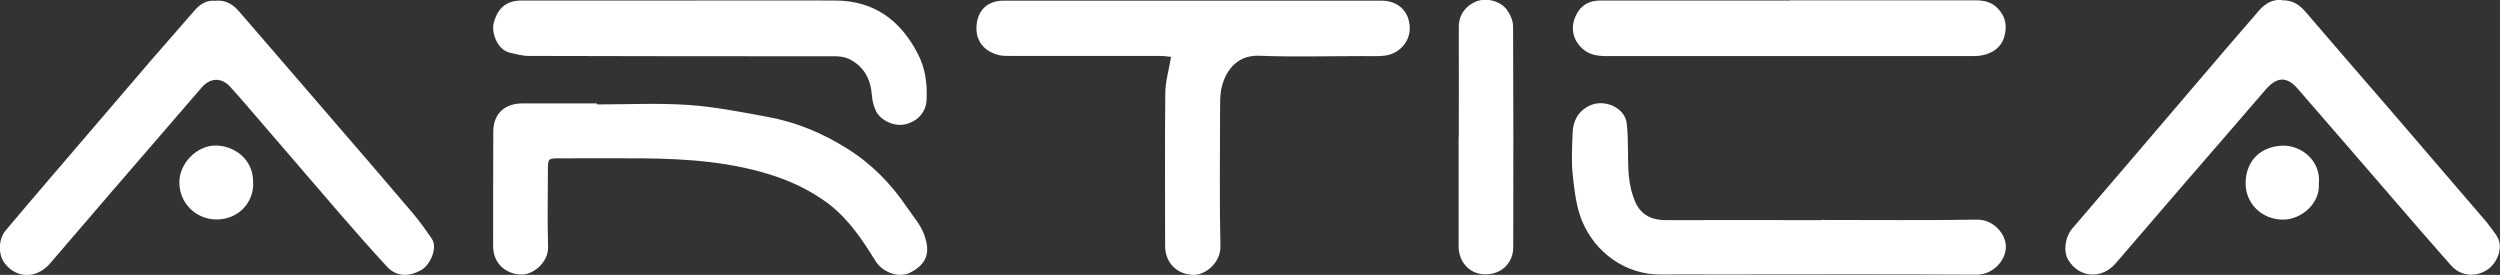<svg width="191" height="21" viewBox="0 0 191 21" fill="none" xmlns="http://www.w3.org/2000/svg">
<rect x="0" y="0" width="191" height="21" fill="#333333" stroke="none"/>
<g clip-path="url(#clip0_21_17)">
<path d="M89.491 4.349C89.234 4.324 88.95 4.272 88.667 4.272C84.842 4.272 81.016 4.272 77.191 4.272C76.907 4.272 76.624 4.272 76.354 4.221C75.31 3.976 74.473 3.217 74.615 1.879C74.731 0.746 75.478 0.051 76.663 0.051C86.297 0.051 95.919 0.051 105.553 0.051C106.815 0.051 107.652 0.862 107.704 2.072C107.755 3.178 106.893 4.143 105.733 4.259C105.192 4.311 104.651 4.285 104.11 4.285C101.483 4.285 98.842 4.362 96.215 4.259C94.347 4.182 93.523 5.636 93.291 6.884C93.214 7.335 93.214 7.811 93.214 8.274C93.214 11.787 93.162 15.3 93.24 18.825C93.265 20.061 92.093 21.052 91.114 21C89.904 20.948 89.015 20.061 89.015 18.787C89.015 14.901 88.989 11.015 89.028 7.129C89.028 6.254 89.298 5.379 89.466 4.362L89.491 4.349Z" fill="white"/>
<path d="M174.372 0.026C175.157 1.50222e-06 175.685 0.373 176.162 0.926C178.274 3.397 180.413 5.855 182.538 8.312C185.011 11.182 187.484 14.064 189.944 16.934C190.214 17.256 190.459 17.603 190.704 17.95C191.361 18.864 190.755 20.099 190.098 20.562C189.145 21.232 187.986 21.116 187.226 20.241C185.745 18.568 184.289 16.882 182.834 15.197C180.413 12.404 178.004 9.599 175.57 6.807C174.707 5.803 173.947 5.855 173.071 6.871C171.061 9.213 169.039 11.542 167.017 13.871C165.227 15.956 163.436 18.04 161.633 20.125C160.564 21.36 158.851 21.244 158.014 19.855C157.627 19.211 157.756 18.131 158.323 17.461C159.74 15.789 161.182 14.129 162.599 12.469C165.072 9.574 167.545 6.678 170.018 3.783C170.881 2.779 171.744 1.789 172.607 0.785C173.071 0.257 173.638 -0.064 174.333 1.50222e-06L174.372 0.026Z" fill="white"/>
<path d="M16.512 0.051C17.285 -1.39773e-05 17.826 0.36 18.277 0.888C20.531 3.5 22.798 6.112 25.052 8.737C27.216 11.246 29.38 13.743 31.518 16.265C32.046 16.895 32.535 17.564 32.999 18.259C33.463 18.954 32.844 20.241 32.226 20.601C31.26 21.18 30.281 21.142 29.573 20.382C28.349 19.057 27.164 17.706 25.979 16.342C23.622 13.614 21.278 10.886 18.934 8.158C18.496 7.656 18.058 7.142 17.607 6.653C16.924 5.893 16.061 5.919 15.392 6.704C13.073 9.393 10.755 12.07 8.436 14.759C6.891 16.548 5.358 18.336 3.825 20.125C2.795 21.322 1.236 21.296 0.335 20.086C-0.142 19.443 -0.129 18.285 0.412 17.629C1.636 16.162 2.898 14.708 4.134 13.254C6.633 10.333 9.132 7.412 11.644 4.491C12.726 3.243 13.82 1.994 14.902 0.759C15.327 0.27 15.855 -0.013 16.486 0.064L16.512 0.051Z" fill="white"/>
<path d="M45.647 7.978C47.966 7.978 50.284 7.862 52.577 8.017C54.612 8.158 56.634 8.557 58.643 8.93C60.833 9.329 62.868 10.178 64.761 11.375C66.603 12.533 68.085 14.052 69.295 15.84C69.772 16.548 70.377 17.217 70.635 18.002C71.034 19.16 70.931 20.125 69.527 20.833C68.69 21.257 67.453 20.833 66.9 19.958C65.882 18.311 64.813 16.702 63.229 15.518C62.031 14.63 60.704 13.974 59.287 13.485C55.977 12.366 52.551 12.134 49.099 12.096C46.948 12.083 44.81 12.096 42.659 12.096C41.912 12.096 41.861 12.147 41.861 12.88C41.861 14.875 41.809 16.857 41.873 18.851C41.912 20.061 40.701 21.039 39.761 20.974C38.563 20.91 37.675 20.061 37.675 18.812C37.675 15.892 37.675 12.971 37.687 10.062C37.687 8.711 38.538 7.901 39.903 7.901C41.809 7.901 43.702 7.901 45.609 7.901C45.609 7.926 45.609 7.939 45.609 7.965L45.647 7.978Z" fill="white"/>
<path d="M139.157 16.805C143.112 16.805 147.066 16.844 151.033 16.779C152.218 16.754 153.248 17.796 153.248 18.851C153.248 19.932 152.218 21 151.007 20.987C144.387 20.948 137.766 20.974 131.133 20.974C129.729 20.974 128.338 20.961 126.934 20.974C124.203 21.013 121.846 19.289 120.855 16.844C120.417 15.763 120.288 14.553 120.159 13.382C120.043 12.34 120.108 11.259 120.146 10.204C120.172 9.278 120.52 8.531 121.421 8.081C122.529 7.528 124.139 8.197 124.281 9.419C124.435 10.719 124.332 12.057 124.435 13.37C124.5 14.09 124.667 14.836 124.963 15.493C125.388 16.406 126.187 16.818 127.23 16.818C131.21 16.805 135.177 16.818 139.157 16.818V16.805Z" fill="white"/>
<path d="M52.216 0.039C56.08 0.039 59.944 0.026 63.808 0.039C66.758 0.051 68.78 1.531 70.107 4.079C70.699 5.211 70.854 6.395 70.789 7.643C70.751 8.57 70.094 9.303 69.102 9.509C68.278 9.676 67.222 9.175 66.9 8.428C66.745 8.081 66.642 7.682 66.616 7.309C66.526 6.061 66.024 5.083 64.89 4.517C64.555 4.349 64.143 4.298 63.77 4.298C55.964 4.298 48.172 4.298 40.366 4.272C39.903 4.272 39.426 4.131 38.962 4.028C37.971 3.809 37.52 2.445 37.726 1.724C37.984 0.798 38.525 0.039 39.851 0.039C43.973 0.039 48.094 0.039 52.216 0.039Z" fill="white"/>
<path d="M136.774 0.026C141.489 0.026 146.216 0.026 150.93 0.026C151.587 0.026 152.153 0.142 152.643 0.656C153.261 1.3 153.351 2.046 153.119 2.831C152.875 3.642 152.218 4.079 151.393 4.233C151.123 4.285 150.84 4.285 150.556 4.285C141.283 4.285 132.009 4.285 122.735 4.285C122.052 4.285 121.383 4.182 120.867 3.693C120.249 3.114 119.901 2.2 120.417 1.145C120.79 0.373 121.447 0.026 122.323 0.039C127.14 0.039 131.957 0.039 136.762 0.039L136.774 0.026Z" fill="white"/>
<path d="M111.452 10.487C111.452 7.682 111.465 4.877 111.452 2.059C111.452 1.068 112.045 0.412 112.766 0.116C113.564 -0.206 114.646 0.077 115.136 0.759C115.393 1.119 115.6 1.596 115.6 2.033C115.625 7.643 115.625 13.267 115.612 18.877C115.612 20.099 114.698 20.974 113.474 20.961C112.315 20.961 111.452 20.061 111.439 18.838C111.439 16.046 111.439 13.267 111.439 10.474L111.452 10.487Z" fill="white"/>
<path d="M177.154 13.974C177.308 15.518 175.814 16.792 174.41 16.779C172.749 16.767 171.538 15.493 171.564 13.961C171.59 12.34 172.646 11.208 174.346 11.13C175.763 11.066 177.296 12.224 177.167 13.974H177.154Z" fill="white"/>
<path d="M19.346 14.026C19.346 15.596 18.11 16.779 16.525 16.767C14.941 16.754 13.692 15.493 13.704 13.923C13.704 12.443 15.083 11.079 16.538 11.118C18.045 11.169 19.423 12.302 19.333 14.026H19.346Z" fill="white"/>
</g>
<defs>
<clipPath id="clip0_21_17">
<rect width="191" height="21" fill="white"/>
</clipPath>
</defs>
</svg>
